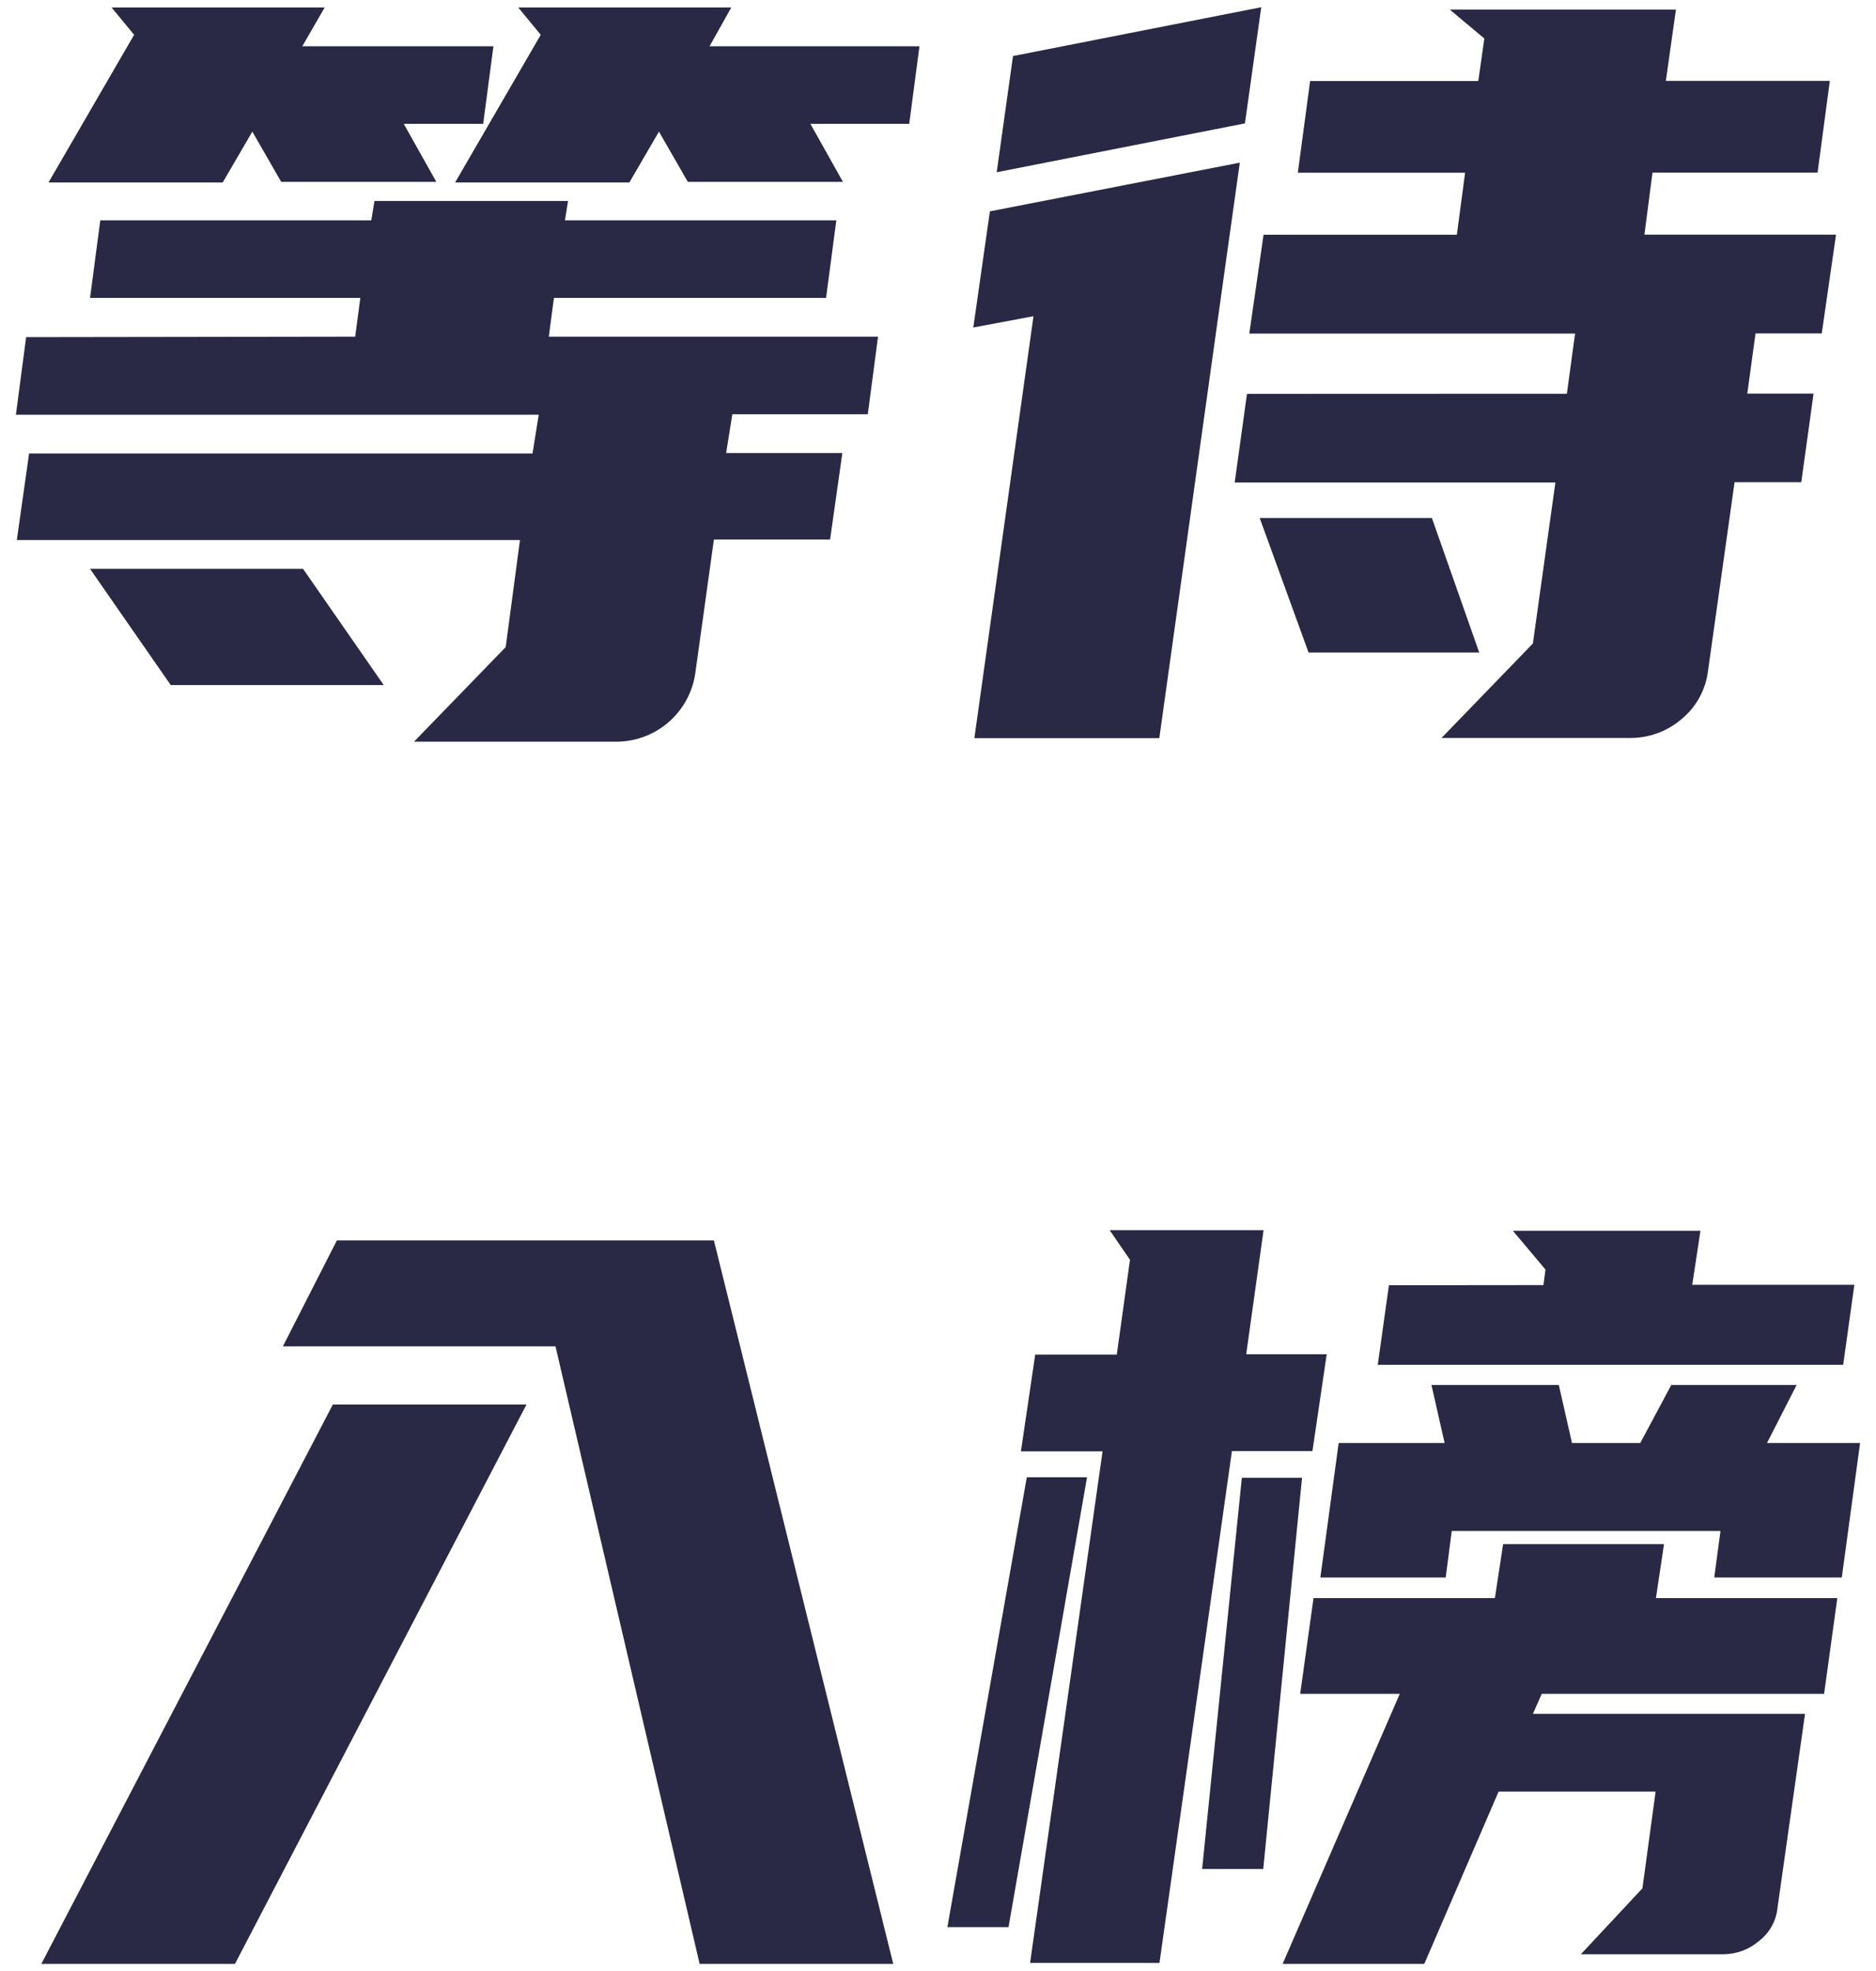 <svg width="59" height="62" viewBox="0 0 59 62" fill="none" xmlns="http://www.w3.org/2000/svg">
<path d="M11.171 10.59L11.332 9.37H2.832L3.154 6.931H11.678L11.776 6.321H17.865L17.768 6.931H26.302L25.98 9.37H17.421L17.26 10.59H27.614L27.292 13.03H23.032L22.837 14.249H26.492L26.106 16.972H22.452L21.861 21.217C21.766 21.809 21.462 22.348 21.003 22.736C20.545 23.123 19.963 23.334 19.363 23.33H13.02L15.904 20.354L16.353 16.987H0.529L0.915 14.264H16.748L16.943 13.044H0.5L0.822 10.605L11.171 10.59ZM9.507 1.456H15.518L15.196 3.896H12.698L13.723 5.721H8.844L7.936 4.14L7.004 5.74H1.525L4.218 1.095L3.511 0.236H10.21L9.507 1.456ZM12.069 21.549H5.37L2.832 17.894H9.532L12.069 21.549ZM22.315 1.456H28.917L28.595 3.896H25.487L26.511 5.721H21.632L20.724 4.14L19.793 5.74H14.313L17.006 1.095L16.299 0.236H22.998L22.315 1.456Z" fill="#292945"/>
<path d="M38.48 8.76L36.46 23.218H30.644L32.503 9.946L30.61 10.302L31.132 6.648L38.992 5.116L38.48 8.76ZM39.153 3.881L31.346 5.418L31.859 1.763L39.666 0.227L39.153 3.881ZM49.278 12.386L49.536 10.492H39.29L39.739 7.384H45.818L46.077 5.433H40.817L41.203 2.549H46.492L46.682 1.212L45.594 0.3H52.708L52.391 2.544H57.548L57.163 5.428H51.971L51.717 7.38H57.743L57.294 10.488H55.211L54.952 12.381H57.036L56.65 15.167H54.552L53.718 21.095C53.647 21.69 53.35 22.235 52.888 22.617C52.434 23.007 51.853 23.219 51.254 23.213H45.335L48.209 20.241L48.917 15.177H38.831L39.217 12.39L49.278 12.386ZM46.521 20.524H41.154L39.617 16.294H45.033L46.521 20.524Z" fill="#292945"/>
<path d="M16.558 44.179L7.39 61.773H1.3L10.468 44.179H16.558ZM17.47 42.349H8.897L10.595 39.017H22.452L28.092 61.773H22.003L17.47 42.349Z" fill="#292945"/>
<path d="M29.795 60.617L32.293 46.467H34.187L31.718 60.617H29.795ZM34.675 45.652H32.108L32.557 42.608H35.123L35.538 39.627L34.899 38.695H39.739L39.193 42.598H41.725L41.276 45.643H38.744L36.465 61.744H32.396L34.675 45.652ZM37.807 58.787L39.056 46.482H40.949L39.729 58.787H37.807ZM51.654 59.397L52.069 56.353H47.131L44.794 61.773H40.339L44.023 53.279H40.891L41.31 50.268H47.014L47.273 48.57H52.333L52.079 50.268H57.783L57.368 53.279H48.488L48.21 53.908H56.768L55.904 59.997C55.885 60.203 55.823 60.404 55.724 60.585C55.624 60.766 55.487 60.925 55.324 61.051C55.011 61.32 54.613 61.469 54.201 61.471H49.717L51.654 59.397ZM49.439 45.389H51.586L52.562 43.564H56.504L55.572 45.389H58.5L57.924 49.619H53.913L54.109 48.156H45.658L45.467 49.619H41.525L42.101 45.389H45.433L45.019 43.564H49.024L49.439 45.389ZM48.541 40.422L48.605 39.934L47.58 38.714H53.479L53.221 40.412H58.319L57.968 42.93H43.33L43.682 40.427L48.541 40.422Z" fill="#292945"/>
</svg>
